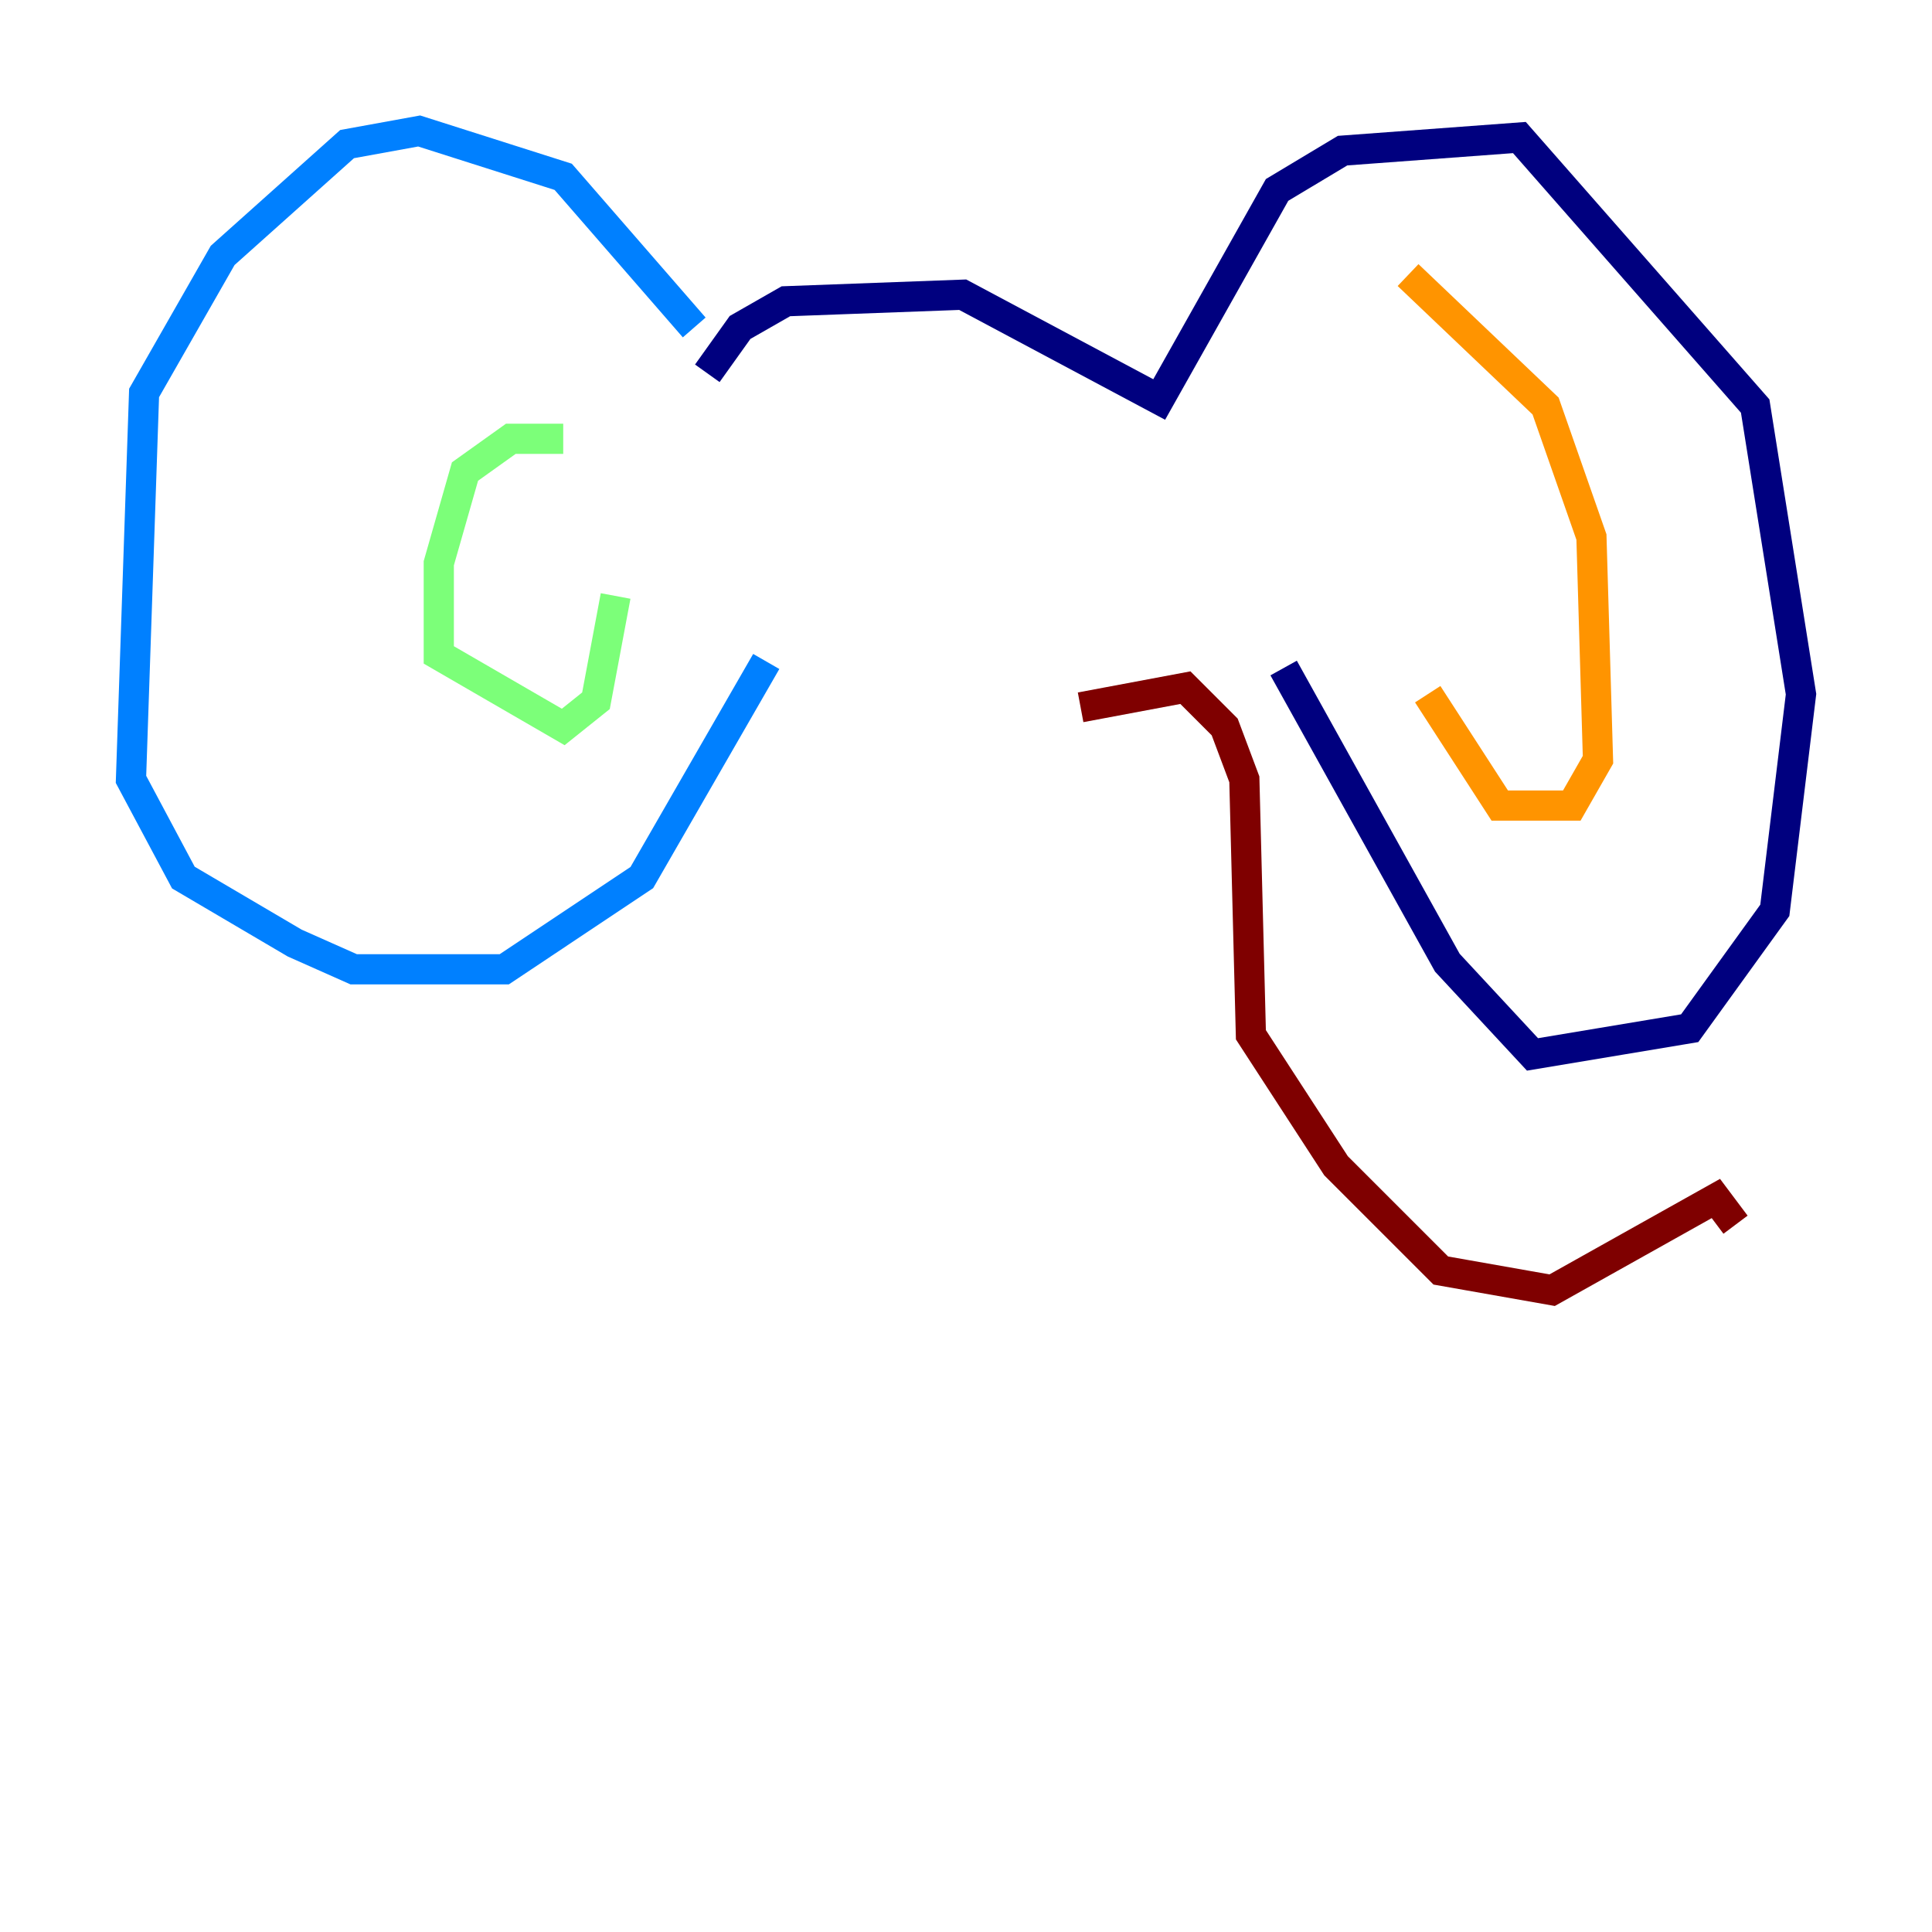 <?xml version="1.0" encoding="utf-8" ?>
<svg baseProfile="tiny" height="128" version="1.2" viewBox="0,0,128,128" width="128" xmlns="http://www.w3.org/2000/svg" xmlns:ev="http://www.w3.org/2001/xml-events" xmlns:xlink="http://www.w3.org/1999/xlink"><defs /><polyline fill="none" points="46.861,24.732 49.031,21.695 52.068,19.959 63.783,19.525 76.8,26.468 84.61,12.583 88.949,9.98 100.664,9.112 116.285,26.902 119.322,45.993 117.586,60.312 111.946,68.122 101.532,69.858 95.891,63.783 85.044,44.258" stroke="#00007f" stroke-width="2" /><polyline fill="none" points="45.993,21.695 37.315,11.715 27.77,8.678 22.997,9.546 14.752,16.922 9.546,26.034 8.678,51.634 12.149,58.142 19.525,62.481 23.43,64.217 33.41,64.217 42.522,58.142 50.766,43.824" stroke="#0080ff" stroke-width="2" /><polyline fill="none" points="37.315,29.071 33.844,29.071 30.807,31.241 29.071,37.315 29.071,43.39 37.315,48.163 39.485,46.427 40.786,39.485" stroke="#7cff79" stroke-width="2" /><polyline fill="none" points="93.288,18.224 102.4,26.902 105.437,35.58 105.871,50.332 104.136,53.37 99.363,53.37 94.59,45.993" stroke="#ff9400" stroke-width="2" /><polyline fill="none" points="71.593,46.861 78.536,45.559 81.139,48.163 82.441,51.634 82.875,68.556 88.515,77.234 95.458,84.176 102.834,85.478 113.681,79.403 114.983,81.139" stroke="#7f0000" stroke-width="2" /></svg>